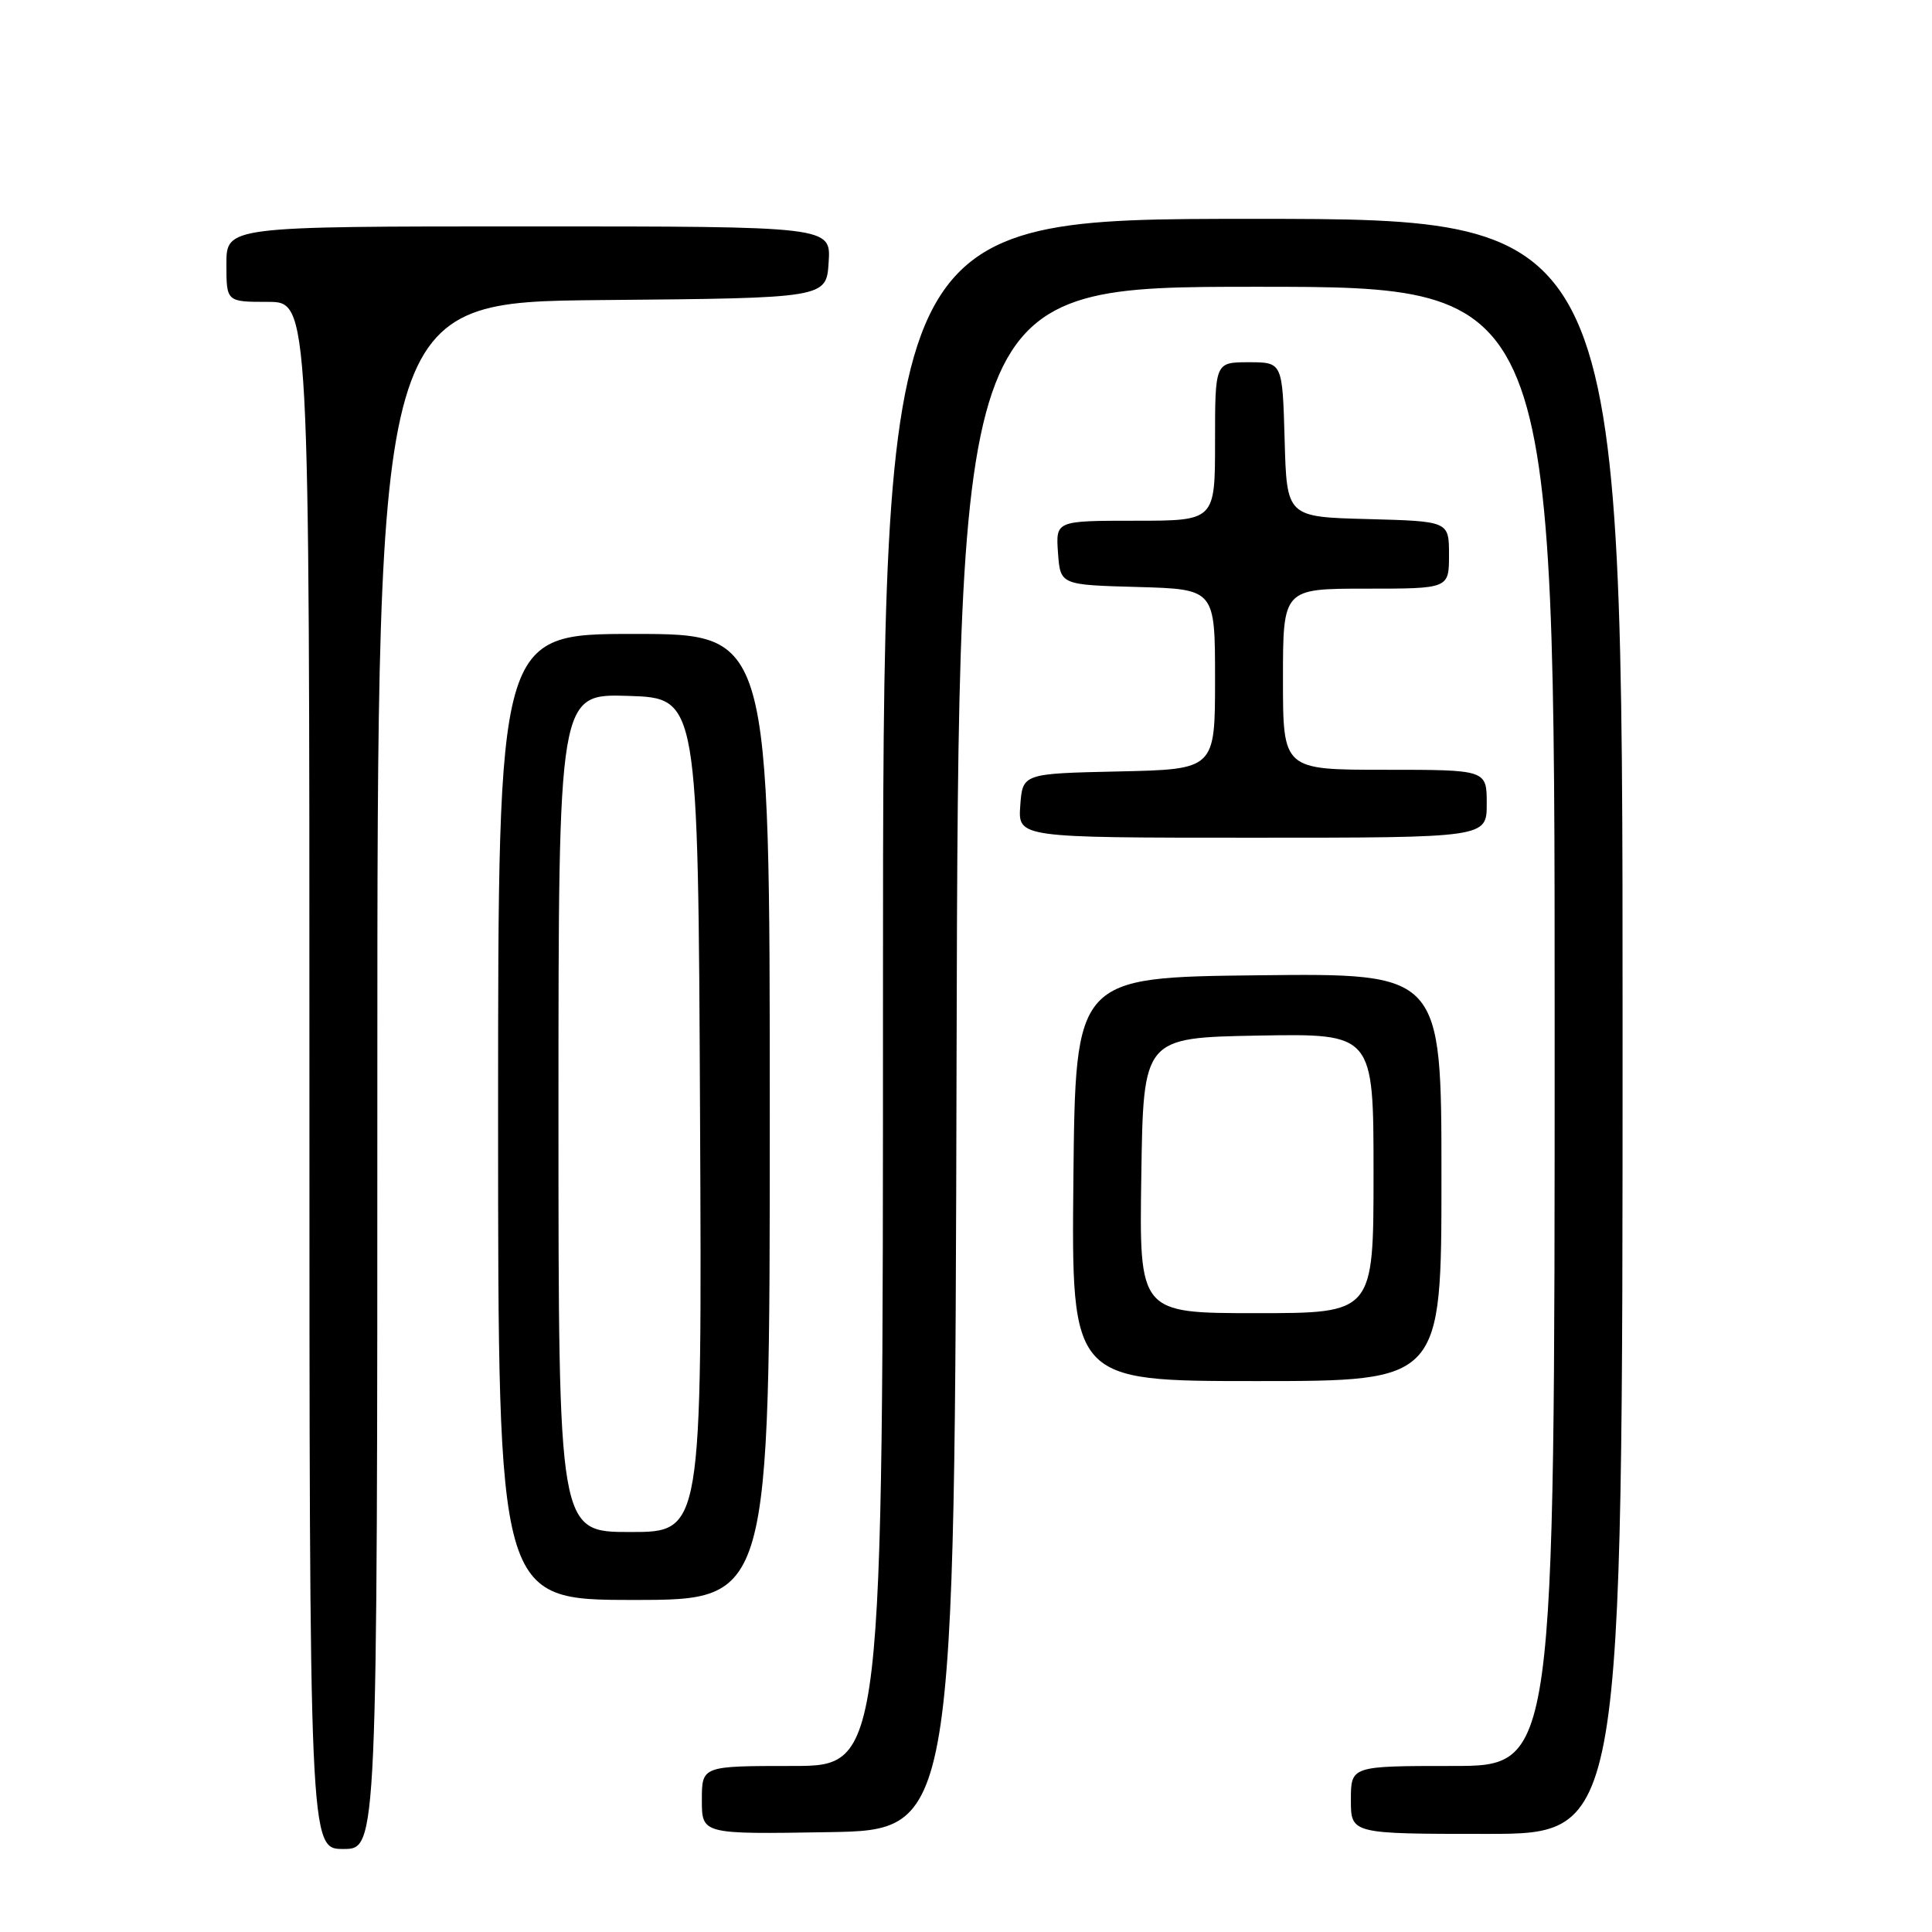 <?xml version="1.0" encoding="UTF-8" standalone="no"?>
<!DOCTYPE svg PUBLIC "-//W3C//DTD SVG 1.1//EN" "http://www.w3.org/Graphics/SVG/1.1/DTD/svg11.dtd" >
<svg xmlns="http://www.w3.org/2000/svg" xmlns:xlink="http://www.w3.org/1999/xlink" version="1.1" viewBox="0 0 256 256">
 <g >
 <path fill="currentColor"
d=" M 50.00 142.51 C 50.00 40.03 50.00 40.03 79.75 39.76 C 109.50 39.50 109.50 39.50 109.80 34.75 C 110.11 30.00 110.11 30.00 70.05 30.00 C 30.00 30.00 30.00 30.00 30.00 35.00 C 30.00 40.00 30.00 40.00 35.50 40.00 C 41.00 40.00 41.00 40.00 41.00 142.50 C 41.00 245.00 41.00 245.00 45.50 245.00 C 50.00 245.00 50.00 245.00 50.00 142.51 Z  M 126.75 140.25 C 127.01 38.00 127.01 38.00 166.50 38.00 C 206.00 38.00 206.00 38.00 206.00 136.00 C 206.00 234.00 206.00 234.00 192.50 234.00 C 179.00 234.00 179.00 234.00 179.00 238.50 C 179.00 243.00 179.00 243.00 197.00 243.00 C 215.00 243.00 215.00 243.00 215.00 136.00 C 215.00 29.00 215.00 29.00 166.00 29.00 C 117.00 29.00 117.00 29.00 117.00 131.50 C 117.00 234.00 117.00 234.00 105.00 234.00 C 93.00 234.00 93.00 234.00 93.00 238.52 C 93.00 243.05 93.00 243.05 109.75 242.77 C 126.50 242.50 126.50 242.50 126.75 140.25 Z  M 102.00 148.00 C 102.00 84.00 102.00 84.00 84.00 84.00 C 66.00 84.00 66.00 84.00 66.00 148.00 C 66.00 212.00 66.00 212.00 84.00 212.00 C 102.00 212.00 102.00 212.00 102.00 148.00 Z  M 191.00 155.98 C 191.00 128.96 191.00 128.96 166.75 129.23 C 142.50 129.50 142.50 129.50 142.23 156.25 C 141.97 183.00 141.97 183.00 166.48 183.00 C 191.00 183.00 191.00 183.00 191.00 155.98 Z  M 197.00 106.50 C 197.00 102.00 197.00 102.00 183.50 102.00 C 170.00 102.00 170.00 102.00 170.00 90.00 C 170.00 78.00 170.00 78.00 181.00 78.00 C 192.00 78.00 192.00 78.00 192.00 73.53 C 192.00 69.07 192.00 69.07 181.25 68.78 C 170.50 68.50 170.50 68.50 170.22 58.25 C 169.93 48.00 169.93 48.00 165.47 48.00 C 161.00 48.00 161.00 48.00 161.00 58.50 C 161.00 69.00 161.00 69.00 150.44 69.00 C 139.89 69.00 139.89 69.00 140.19 73.25 C 140.50 77.50 140.50 77.50 150.75 77.78 C 161.00 78.07 161.00 78.07 161.00 90.01 C 161.00 101.94 161.00 101.94 148.25 102.22 C 135.50 102.50 135.50 102.50 135.19 106.75 C 134.89 111.00 134.89 111.00 165.94 111.00 C 197.00 111.00 197.00 111.00 197.00 106.50 Z  M 74.00 147.46 C 74.00 91.92 74.00 91.92 83.25 92.21 C 92.50 92.50 92.50 92.50 92.76 147.75 C 93.02 203.00 93.02 203.00 83.51 203.00 C 74.00 203.00 74.00 203.00 74.00 147.46 Z  M 151.23 155.75 C 151.50 137.50 151.50 137.50 166.75 137.22 C 182.00 136.95 182.00 136.95 182.00 155.47 C 182.00 174.00 182.00 174.00 166.48 174.00 C 150.95 174.00 150.95 174.00 151.23 155.75 Z "/>
</g>
</svg>